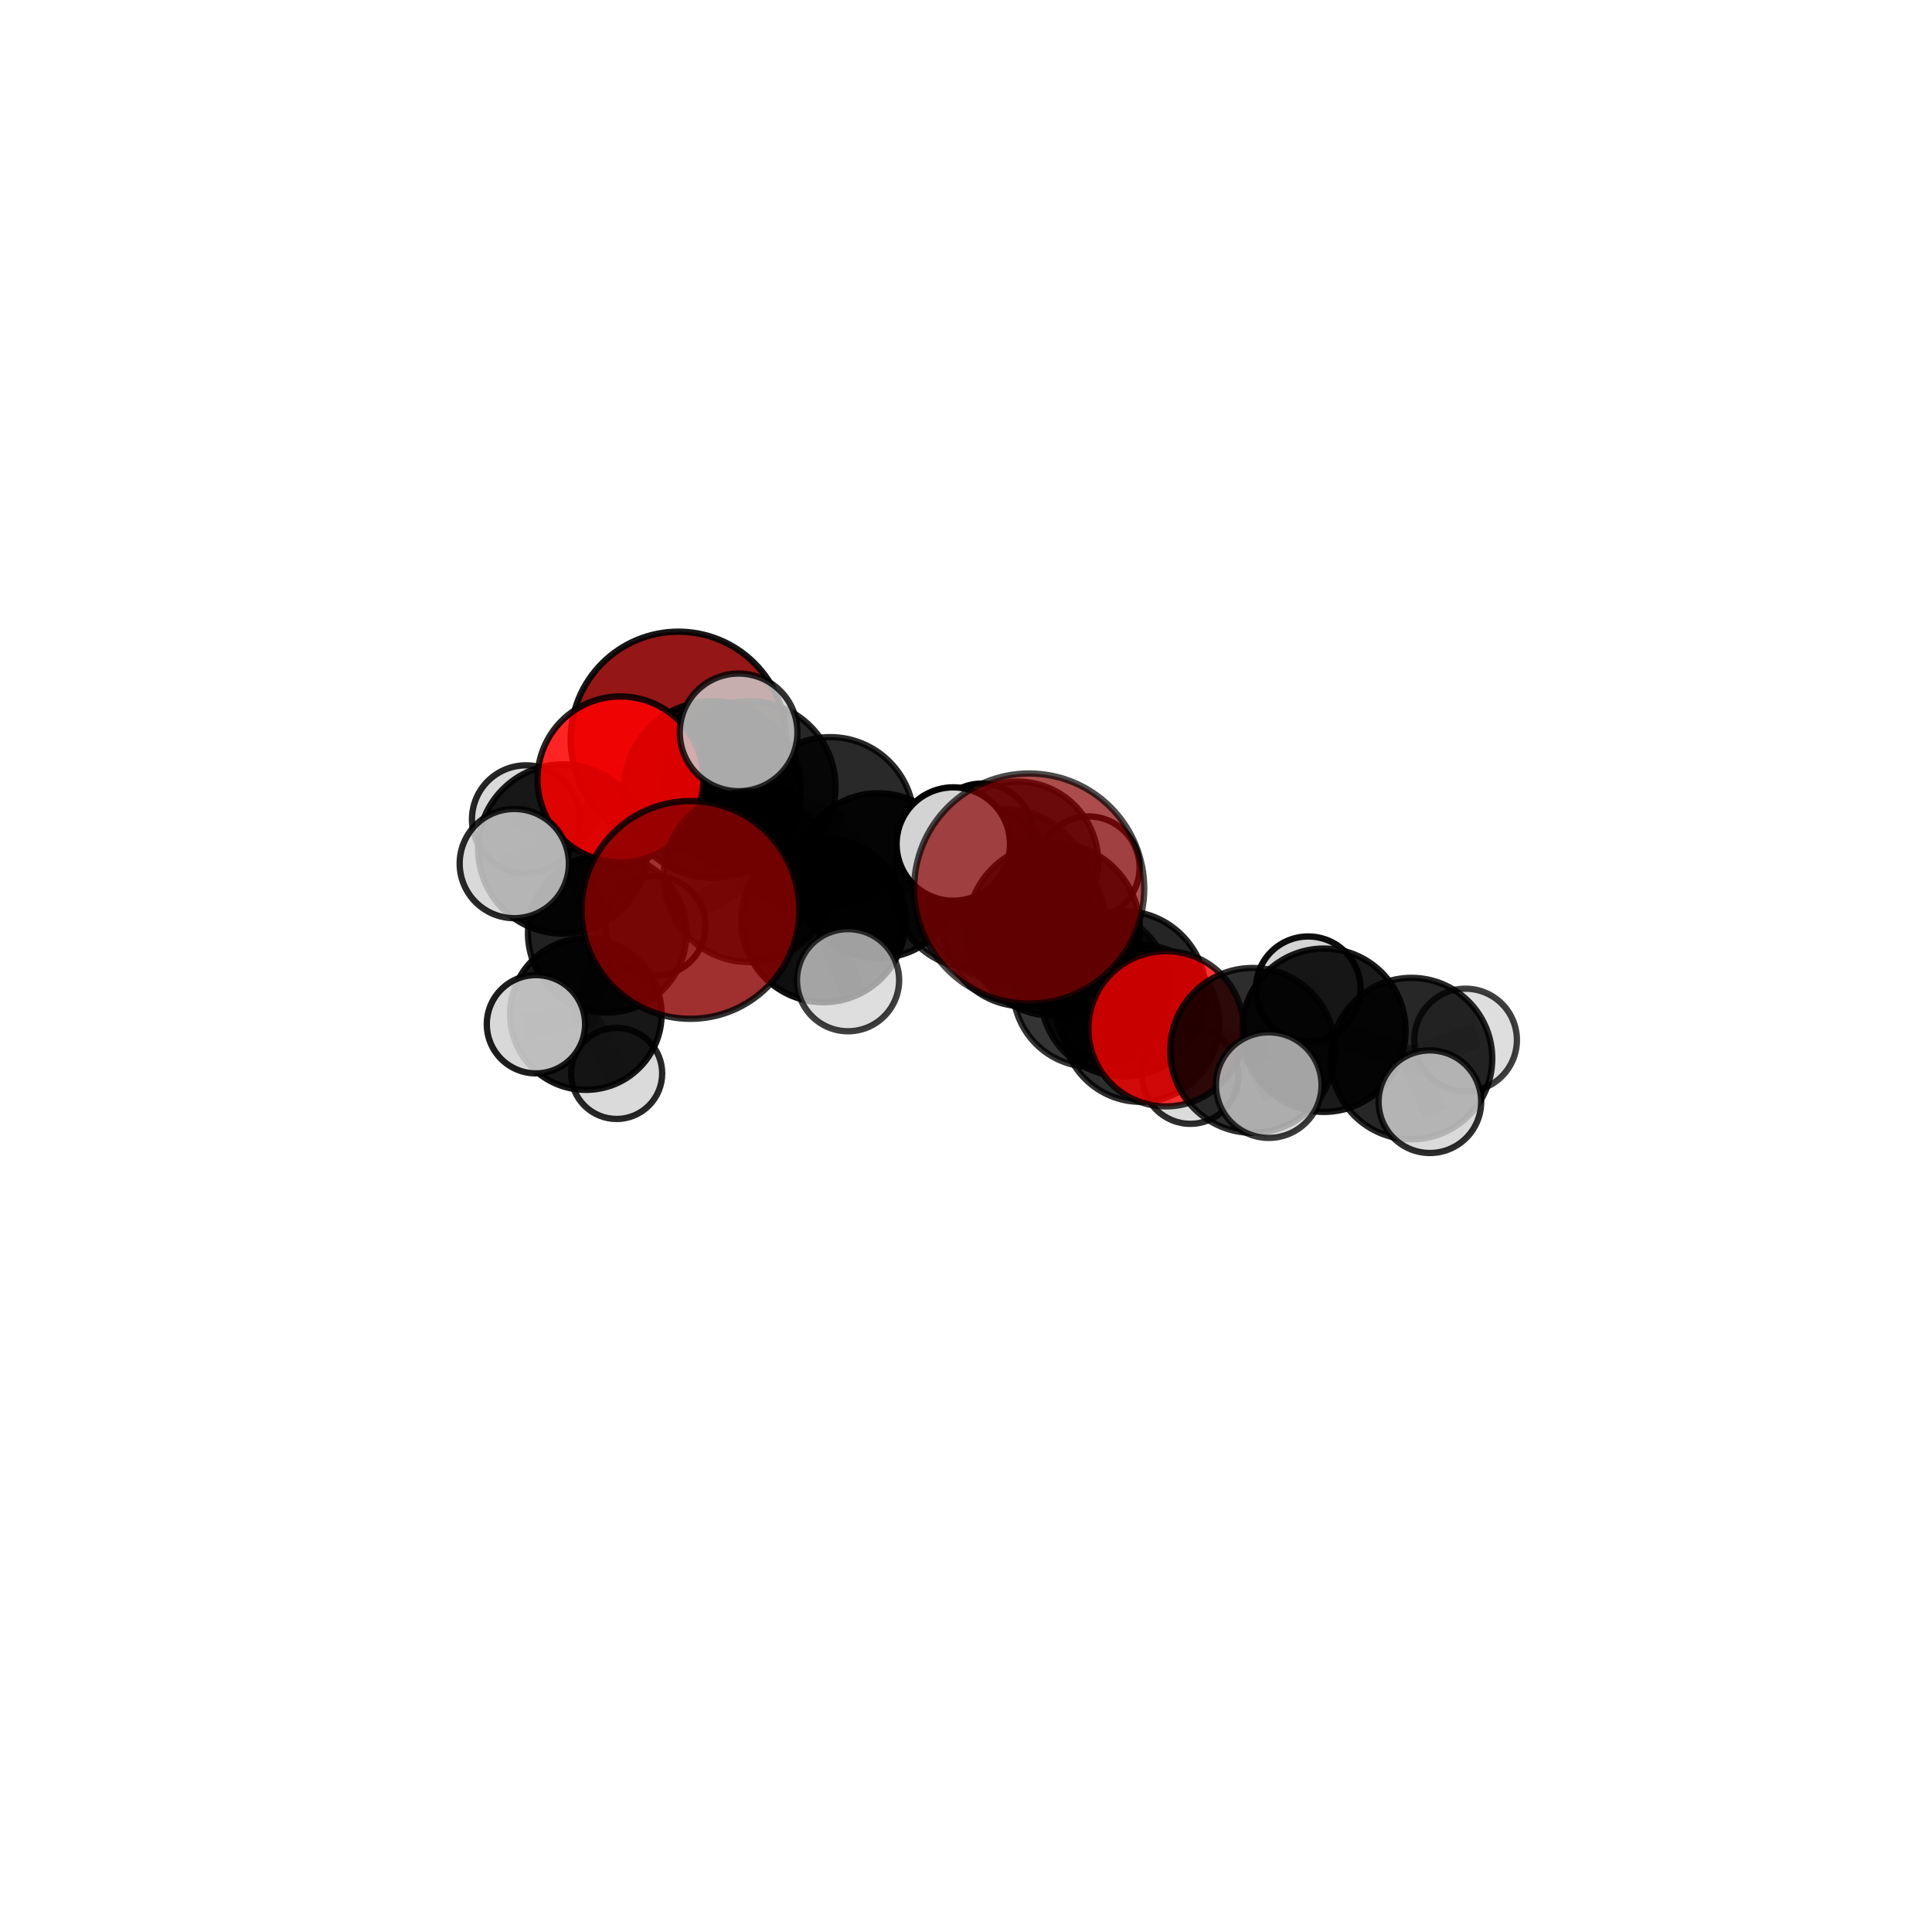 <?xml version="1.0" encoding="utf-8" standalone="no"?>
<!DOCTYPE svg PUBLIC "-//W3C//DTD SVG 1.1//EN"
  "http://www.w3.org/Graphics/SVG/1.1/DTD/svg11.dtd">
<svg xmlns:xlink="http://www.w3.org/1999/xlink" width="153pt" height="153pt" viewBox="0 0 153 153" xmlns="http://www.w3.org/2000/svg" version="1.1">
 <defs>
  <style type="text/css">*{stroke-linejoin: round; stroke-linecap: butt}</style>
 </defs>
 <g id="figure_1">
  <g id="patch_1">
   <path d="M 0 153 
L 153 153 
L 153 0 
L 0 0 
L 0 153 
z
" style="fill: none"/>
  </g>
  <g id="patch_2">
   <path d="M 7.2 145.8 
L 145.8 145.8 
L 145.8 7.2 
L 7.2 7.2 
L 7.2 145.8 
z
" style="fill: none"/>
  </g>
  <g id="axes_1">
   <g id="line2d_1">
    <path d="M 81.504 70.364 
L 83.433 73.6 
" clip-path="url(#pccf2779379)" style="fill: none; stroke: #808080; stroke-opacity: 0.76; stroke-width: 2; stroke-linecap: square"/>
   </g>
   <g id="line2d_2">
    <path d="M 83.433 73.6 
L 88.963 78.698 
" clip-path="url(#pccf2779379)" style="fill: none; stroke: #808080; stroke-opacity: 0.706; stroke-width: 2; stroke-linecap: square"/>
   </g>
   <g id="line2d_3">
    <path d="M 54.676 72.058 
L 59.305 69.44 
" clip-path="url(#pccf2779379)" style="fill: none; stroke: #808080; stroke-opacity: 0.722; stroke-width: 2; stroke-linecap: square"/>
   </g>
   <g id="line2d_4">
    <path d="M 59.305 69.44 
L 56.415 62.526 
" clip-path="url(#pccf2779379)" style="fill: none; stroke: #808080; stroke-opacity: 0.733; stroke-width: 2; stroke-linecap: square"/>
   </g>
   <g id="line2d_5">
    <path d="M 53.722 58.553 
L 59.373 62.32 
" clip-path="url(#pccf2779379)" style="fill: none; stroke: #808080; stroke-opacity: 0.72; stroke-width: 2; stroke-linecap: square"/>
   </g>
   <g id="line2d_6">
    <path d="M 59.373 62.32 
L 56.415 62.526 
" clip-path="url(#pccf2779379)" style="fill: none; stroke: #808080; stroke-opacity: 0.736; stroke-width: 2; stroke-linecap: square"/>
   </g>
   <g id="line2d_7">
    <path d="M 92.338 81.471 
L 88.963 78.698 
" clip-path="url(#pccf2779379)" style="fill: none; stroke: #808080; stroke-opacity: 0.687; stroke-width: 2; stroke-linecap: square"/>
   </g>
   <g id="line2d_8">
    <path d="M 92.338 81.471 
L 99.201 83.185 
" clip-path="url(#pccf2779379)" style="fill: none; stroke: #808080; stroke-opacity: 0.686; stroke-width: 2; stroke-linecap: square"/>
   </g>
   <g id="line2d_9">
    <path d="M 99.201 83.185 
L 104.846 81.587 
" clip-path="url(#pccf2779379)" style="fill: none; stroke: #808080; stroke-opacity: 0.676; stroke-width: 2; stroke-linecap: square"/>
   </g>
   <g id="line2d_10">
    <path d="M 99.201 83.185 
L 100.474 85.933 
" clip-path="url(#pccf2779379)" style="fill: none; stroke: #808080; stroke-opacity: 0.682; stroke-width: 2; stroke-linecap: square"/>
   </g>
   <g id="line2d_11">
    <path d="M 49.133 61.721 
L 56.415 62.526 
" clip-path="url(#pccf2779379)" style="fill: none; stroke: #808080; stroke-opacity: 0.756; stroke-width: 2; stroke-linecap: square"/>
   </g>
   <g id="line2d_12">
    <path d="M 49.133 61.721 
L 44.569 67.233 
" clip-path="url(#pccf2779379)" style="fill: none; stroke: #808080; stroke-opacity: 0.733; stroke-width: 2; stroke-linecap: square"/>
   </g>
   <g id="line2d_13">
    <path d="M 56.415 62.526 
L 58.492 57.999 
" clip-path="url(#pccf2779379)" style="fill: none; stroke: #808080; stroke-opacity: 0.776; stroke-width: 2; stroke-linecap: square"/>
   </g>
   <g id="line2d_14">
    <path d="M 44.569 67.233 
L 48.087 73.911 
" clip-path="url(#pccf2779379)" style="fill: none; stroke: #808080; stroke-opacity: 0.675; stroke-width: 2; stroke-linecap: square"/>
   </g>
   <g id="line2d_15">
    <path d="M 44.569 67.233 
L 41.654 64.888 
" clip-path="url(#pccf2779379)" style="fill: none; stroke: #808080; stroke-opacity: 0.706; stroke-width: 2; stroke-linecap: square"/>
   </g>
   <g id="line2d_16">
    <path d="M 44.569 67.233 
L 40.728 68.389 
" clip-path="url(#pccf2779379)" style="fill: none; stroke: #808080; stroke-opacity: 0.712; stroke-width: 2; stroke-linecap: square"/>
   </g>
   <g id="line2d_17">
    <path d="M 77.173 70.224 
L 81.087 73.205 
" clip-path="url(#pccf2779379)" style="fill: none; stroke: #808080; stroke-opacity: 0.673; stroke-width: 2; stroke-linecap: square"/>
   </g>
   <g id="line2d_18">
    <path d="M 77.173 70.224 
L 69.555 69.344 
" clip-path="url(#pccf2779379)" style="fill: none; stroke: #808080; stroke-opacity: 0.676; stroke-width: 2; stroke-linecap: square"/>
   </g>
   <g id="line2d_19">
    <path d="M 77.173 70.224 
L 80.578 68.283 
" clip-path="url(#pccf2779379)" style="fill: none; stroke: #808080; stroke-opacity: 0.666; stroke-width: 2; stroke-linecap: square"/>
   </g>
   <g id="line2d_20">
    <path d="M 81.087 73.205 
L 86.421 78.301 
" clip-path="url(#pccf2779379)" style="fill: none; stroke: #808080; stroke-opacity: 0.653; stroke-width: 2; stroke-linecap: square"/>
   </g>
   <g id="line2d_21">
    <path d="M 81.087 73.205 
L 79.592 70.875 
" clip-path="url(#pccf2779379)" style="fill: none; stroke: #808080; stroke-opacity: 0.699; stroke-width: 2; stroke-linecap: square"/>
   </g>
   <g id="line2d_22">
    <path d="M 69.555 69.344 
L 65.748 65.003 
" clip-path="url(#pccf2779379)" style="fill: none; stroke: #808080; stroke-opacity: 0.688; stroke-width: 2; stroke-linecap: square"/>
   </g>
   <g id="line2d_23">
    <path d="M 69.555 69.344 
L 65.213 72.867 
" clip-path="url(#pccf2779379)" style="fill: none; stroke: #808080; stroke-opacity: 0.678; stroke-width: 2; stroke-linecap: square"/>
   </g>
   <g id="line2d_24">
    <path d="M 80.578 68.283 
L 77.751 66.123 
" clip-path="url(#pccf2779379)" style="fill: none; stroke: #808080; stroke-opacity: 0.659; stroke-width: 2; stroke-linecap: square"/>
   </g>
   <g id="line2d_25">
    <path d="M 80.578 68.283 
L 86.191 68.708 
" clip-path="url(#pccf2779379)" style="fill: none; stroke: #808080; stroke-opacity: 0.657; stroke-width: 2; stroke-linecap: square"/>
   </g>
   <g id="line2d_26">
    <path d="M 86.421 78.301 
L 90.333 81.038 
" clip-path="url(#pccf2779379)" style="fill: none; stroke: #808080; stroke-opacity: 0.634; stroke-width: 2; stroke-linecap: square"/>
   </g>
   <g id="line2d_27">
    <path d="M 86.421 78.301 
L 87.43 80.224 
" clip-path="url(#pccf2779379)" style="fill: none; stroke: #808080; stroke-opacity: 0.612; stroke-width: 2; stroke-linecap: square"/>
   </g>
   <g id="line2d_28">
    <path d="M 79.592 70.875 
L 83.433 73.6 
" clip-path="url(#pccf2779379)" style="fill: none; stroke: #808080; stroke-opacity: 0.725; stroke-width: 2; stroke-linecap: square"/>
   </g>
   <g id="line2d_29">
    <path d="M 79.592 70.875 
L 75.493 66.842 
" clip-path="url(#pccf2779379)" style="fill: none; stroke: #808080; stroke-opacity: 0.74; stroke-width: 2; stroke-linecap: square"/>
   </g>
   <g id="line2d_30">
    <path d="M 65.748 65.003 
L 59.373 62.32 
" clip-path="url(#pccf2779379)" style="fill: none; stroke: #808080; stroke-opacity: 0.708; stroke-width: 2; stroke-linecap: square"/>
   </g>
   <g id="line2d_31">
    <path d="M 65.213 72.867 
L 59.305 69.44 
" clip-path="url(#pccf2779379)" style="fill: none; stroke: #808080; stroke-opacity: 0.695; stroke-width: 2; stroke-linecap: square"/>
   </g>
   <g id="line2d_32">
    <path d="M 65.213 72.867 
L 67.16 77.625 
" clip-path="url(#pccf2779379)" style="fill: none; stroke: #808080; stroke-opacity: 0.664; stroke-width: 2; stroke-linecap: square"/>
   </g>
   <g id="line2d_33">
    <path d="M 90.333 81.038 
L 88.963 78.698 
" clip-path="url(#pccf2779379)" style="fill: none; stroke: #808080; stroke-opacity: 0.66; stroke-width: 2; stroke-linecap: square"/>
   </g>
   <g id="line2d_34">
    <path d="M 90.333 81.038 
L 94.264 85.191 
" clip-path="url(#pccf2779379)" style="fill: none; stroke: #808080; stroke-opacity: 0.618; stroke-width: 2; stroke-linecap: square"/>
   </g>
   <g id="line2d_35">
    <path d="M 104.846 81.587 
L 111.78 83.833 
" clip-path="url(#pccf2779379)" style="fill: none; stroke: #808080; stroke-opacity: 0.666; stroke-width: 2; stroke-linecap: square"/>
   </g>
   <g id="line2d_36">
    <path d="M 104.846 81.587 
L 103.6 78.307 
" clip-path="url(#pccf2779379)" style="fill: none; stroke: #808080; stroke-opacity: 0.674; stroke-width: 2; stroke-linecap: square"/>
   </g>
   <g id="line2d_37">
    <path d="M 48.087 73.911 
L 46.395 80.31 
" clip-path="url(#pccf2779379)" style="fill: none; stroke: #808080; stroke-opacity: 0.625; stroke-width: 2; stroke-linecap: square"/>
   </g>
   <g id="line2d_38">
    <path d="M 48.087 73.911 
L 51.92 73.329 
" clip-path="url(#pccf2779379)" style="fill: none; stroke: #808080; stroke-opacity: 0.637; stroke-width: 2; stroke-linecap: square"/>
   </g>
   <g id="line2d_39">
    <path d="M 111.78 83.833 
L 116.064 82.362 
" clip-path="url(#pccf2779379)" style="fill: none; stroke: #808080; stroke-opacity: 0.659; stroke-width: 2; stroke-linecap: square"/>
   </g>
   <g id="line2d_40">
    <path d="M 111.78 83.833 
L 113.237 87.246 
" clip-path="url(#pccf2779379)" style="fill: none; stroke: #808080; stroke-opacity: 0.659; stroke-width: 2; stroke-linecap: square"/>
   </g>
   <g id="line2d_41">
    <path d="M 46.395 80.31 
L 48.832 85.006 
" clip-path="url(#pccf2779379)" style="fill: none; stroke: #808080; stroke-opacity: 0.583; stroke-width: 2; stroke-linecap: square"/>
   </g>
   <g id="line2d_42">
    <path d="M 46.395 80.31 
L 42.443 81.112 
" clip-path="url(#pccf2779379)" style="fill: none; stroke: #808080; stroke-opacity: 0.612; stroke-width: 2; stroke-linecap: square"/>
   </g>
   <g id="Path3DCollection_1">
    <path d="M 77.751 70.191 
C 78.83 70.191 79.865 69.762 80.628 69 
C 81.391 68.237 81.82 67.202 81.82 66.123 
C 81.82 65.044 81.391 64.009 80.628 63.246 
C 79.865 62.483 78.83 62.055 77.751 62.055 
C 76.672 62.055 75.637 62.483 74.875 63.246 
C 74.112 64.009 73.683 65.044 73.683 66.123 
C 73.683 67.202 74.112 68.237 74.875 69 
C 75.637 69.762 76.672 70.191 77.751 70.191 
z
" clip-path="url(#pccf2779379)" style="fill: #d3d3d3; fill-opacity: 0.991; stroke: #000000; stroke-opacity: 0.991; stroke-width: 0.5"/>
    <path d="M 53.722 67.082 
C 55.984 67.082 58.154 66.184 59.753 64.584 
C 61.353 62.985 62.251 60.815 62.251 58.553 
C 62.251 56.291 61.353 54.121 59.753 52.522 
C 58.154 50.922 55.984 50.023 53.722 50.023 
C 51.46 50.023 49.29 50.922 47.69 52.522 
C 46.091 54.121 45.192 56.291 45.192 58.553 
C 45.192 60.815 46.091 62.985 47.69 64.584 
C 49.29 66.184 51.46 67.082 53.722 67.082 
z
" clip-path="url(#pccf2779379)" style="fill: #8b0000; fill-opacity: 0.914; stroke: #000000; stroke-opacity: 0.914; stroke-width: 0.5"/>
    <path d="M 86.191 72.763 
C 87.266 72.763 88.297 72.336 89.058 71.575 
C 89.818 70.815 90.245 69.783 90.245 68.708 
C 90.245 67.633 89.818 66.601 89.058 65.841 
C 88.297 65.08 87.266 64.653 86.191 64.653 
C 85.115 64.653 84.084 65.08 83.323 65.841 
C 82.563 66.601 82.136 67.633 82.136 68.708 
C 82.136 69.783 82.563 70.815 83.323 71.575 
C 84.084 72.336 85.115 72.763 86.191 72.763 
z
" clip-path="url(#pccf2779379)" style="fill: #d3d3d3; fill-opacity: 0.9; stroke: #000000; stroke-opacity: 0.9; stroke-width: 0.5"/>
    <path d="M 80.578 74.67 
C 82.272 74.67 83.896 73.997 85.094 72.799 
C 86.292 71.601 86.965 69.977 86.965 68.283 
C 86.965 66.589 86.292 64.964 85.094 63.767 
C 83.896 62.569 82.272 61.896 80.578 61.896 
C 78.884 61.896 77.259 62.569 76.062 63.767 
C 74.864 64.964 74.191 66.589 74.191 68.283 
C 74.191 69.977 74.864 71.601 76.062 72.799 
C 77.259 73.997 78.884 74.67 80.578 74.67 
z
" clip-path="url(#pccf2779379)" style="fill-opacity: 0.863; stroke: #000000; stroke-opacity: 0.863; stroke-width: 0.5"/>
    <path d="M 51.92 77.27 
C 52.965 77.27 53.968 76.854 54.706 76.116 
C 55.445 75.377 55.86 74.374 55.86 73.329 
C 55.86 72.285 55.445 71.282 54.706 70.543 
C 53.968 69.804 52.965 69.389 51.92 69.389 
C 50.875 69.389 49.873 69.804 49.134 70.543 
C 48.395 71.282 47.98 72.285 47.98 73.329 
C 47.98 74.374 48.395 75.377 49.134 76.116 
C 49.873 76.854 50.875 77.27 51.92 77.27 
z
" clip-path="url(#pccf2779379)" style="fill: #d3d3d3; fill-opacity: 0.95; stroke: #000000; stroke-opacity: 0.95; stroke-width: 0.5"/>
    <path d="M 65.748 71.632 
C 67.506 71.632 69.192 70.933 70.435 69.69 
C 71.678 68.447 72.376 66.761 72.376 65.003 
C 72.376 63.246 71.678 61.56 70.435 60.317 
C 69.192 59.074 67.506 58.375 65.748 58.375 
C 63.99 58.375 62.304 59.074 61.061 60.317 
C 59.818 61.56 59.12 63.246 59.12 65.003 
C 59.12 66.761 59.818 68.447 61.061 69.69 
C 62.304 70.933 63.99 71.632 65.748 71.632 
z
" clip-path="url(#pccf2779379)" style="fill-opacity: 0.839; stroke: #000000; stroke-opacity: 0.839; stroke-width: 0.5"/>
    <path d="M 59.373 69.113 
C 61.175 69.113 62.902 68.397 64.176 67.123 
C 65.45 65.849 66.166 64.121 66.166 62.32 
C 66.166 60.518 65.45 58.791 64.176 57.517 
C 62.902 56.243 61.175 55.527 59.373 55.527 
C 57.572 55.527 55.844 56.243 54.57 57.517 
C 53.296 58.791 52.58 60.518 52.58 62.32 
C 52.58 64.121 53.296 65.849 54.57 67.123 
C 55.844 68.397 57.572 69.113 59.373 69.113 
z
" clip-path="url(#pccf2779379)" style="fill-opacity: 0.844; stroke: #000000; stroke-opacity: 0.844; stroke-width: 0.5"/>
    <path d="M 41.654 69.166 
C 42.789 69.166 43.877 68.715 44.68 67.913 
C 45.482 67.111 45.933 66.022 45.933 64.888 
C 45.933 63.753 45.482 62.665 44.68 61.862 
C 43.877 61.06 42.789 60.609 41.654 60.609 
C 40.52 60.609 39.431 61.06 38.629 61.862 
C 37.827 62.665 37.376 63.753 37.376 64.888 
C 37.376 66.022 37.827 67.111 38.629 67.913 
C 39.431 68.715 40.52 69.166 41.654 69.166 
z
" clip-path="url(#pccf2779379)" style="fill: #d3d3d3; fill-opacity: 0.85; stroke: #000000; stroke-opacity: 0.85; stroke-width: 0.5"/>
    <path d="M 87.43 83.996 
C 88.43 83.996 89.39 83.598 90.097 82.891 
C 90.804 82.184 91.201 81.224 91.201 80.224 
C 91.201 79.224 90.804 78.265 90.097 77.557 
C 89.39 76.85 88.43 76.453 87.43 76.453 
C 86.43 76.453 85.471 76.85 84.763 77.557 
C 84.056 78.265 83.659 79.224 83.659 80.224 
C 83.659 81.224 84.056 82.184 84.763 82.891 
C 85.471 83.598 86.43 83.996 87.43 83.996 
z
" clip-path="url(#pccf2779379)" style="fill: #d3d3d3; fill-opacity: 0.825; stroke: #000000; stroke-opacity: 0.825; stroke-width: 0.5"/>
    <path d="M 77.173 76.686 
C 78.887 76.686 80.531 76.005 81.743 74.793 
C 82.955 73.581 83.636 71.937 83.636 70.224 
C 83.636 68.51 82.955 66.866 81.743 65.654 
C 80.531 64.442 78.887 63.761 77.173 63.761 
C 75.46 63.761 73.816 64.442 72.604 65.654 
C 71.392 66.866 70.711 68.51 70.711 70.224 
C 70.711 71.937 71.392 73.581 72.604 74.793 
C 73.816 76.005 75.46 76.686 77.173 76.686 
z
" clip-path="url(#pccf2779379)" style="fill-opacity: 0.789; stroke: #000000; stroke-opacity: 0.789; stroke-width: 0.5"/>
    <path d="M 48.087 80.186 
C 49.751 80.186 51.347 79.525 52.524 78.349 
C 53.7 77.172 54.362 75.576 54.362 73.911 
C 54.362 72.247 53.7 70.651 52.524 69.474 
C 51.347 68.298 49.751 67.637 48.087 67.637 
C 46.423 67.637 44.826 68.298 43.65 69.474 
C 42.473 70.651 41.812 72.247 41.812 73.911 
C 41.812 75.576 42.473 77.172 43.65 78.349 
C 44.826 79.525 46.423 80.186 48.087 80.186 
z
" clip-path="url(#pccf2779379)" style="fill-opacity: 0.869; stroke: #000000; stroke-opacity: 0.869; stroke-width: 0.5"/>
    <path d="M 69.555 75.868 
C 71.285 75.868 72.945 75.181 74.168 73.957 
C 75.392 72.734 76.079 71.074 76.079 69.344 
C 76.079 67.614 75.392 65.955 74.168 64.731 
C 72.945 63.508 71.285 62.82 69.555 62.82 
C 67.825 62.82 66.166 63.508 64.942 64.731 
C 63.719 65.955 63.031 67.614 63.031 69.344 
C 63.031 71.074 63.719 72.734 64.942 73.957 
C 66.166 75.181 67.825 75.868 69.555 75.868 
z
" clip-path="url(#pccf2779379)" style="fill-opacity: 0.903; stroke: #000000; stroke-opacity: 0.903; stroke-width: 0.5"/>
    <path d="M 48.832 88.615 
C 49.789 88.615 50.707 88.234 51.383 87.558 
C 52.06 86.881 52.44 85.963 52.44 85.006 
C 52.44 84.049 52.06 83.131 51.383 82.455 
C 50.707 81.778 49.789 81.398 48.832 81.398 
C 47.875 81.398 46.957 81.778 46.28 82.455 
C 45.604 83.131 45.224 84.049 45.224 85.006 
C 45.224 85.963 45.604 86.881 46.28 87.558 
C 46.957 88.234 47.875 88.615 48.832 88.615 
z
" clip-path="url(#pccf2779379)" style="fill: #d3d3d3; fill-opacity: 0.846; stroke: #000000; stroke-opacity: 0.846; stroke-width: 0.5"/>
    <path d="M 46.395 86.309 
C 47.986 86.309 49.512 85.677 50.637 84.552 
C 51.762 83.427 52.394 81.901 52.394 80.31 
C 52.394 78.719 51.762 77.193 50.637 76.068 
C 49.512 74.943 47.986 74.311 46.395 74.311 
C 44.804 74.311 43.278 74.943 42.153 76.068 
C 41.028 77.193 40.396 78.719 40.396 80.31 
C 40.396 81.901 41.028 83.427 42.153 84.552 
C 43.278 85.677 44.804 86.309 46.395 86.309 
z
" clip-path="url(#pccf2779379)" style="fill-opacity: 0.909; stroke: #000000; stroke-opacity: 0.909; stroke-width: 0.5"/>
    <path d="M 44.569 73.937 
C 46.347 73.937 48.052 73.23 49.309 71.973 
C 50.566 70.716 51.272 69.011 51.272 67.233 
C 51.272 65.455 50.566 63.75 49.309 62.493 
C 48.052 61.236 46.347 60.53 44.569 60.53 
C 42.791 60.53 41.086 61.236 39.829 62.493 
C 38.572 63.75 37.865 65.455 37.865 67.233 
C 37.865 69.011 38.572 70.716 39.829 71.973 
C 41.086 73.23 42.791 73.937 44.569 73.937 
z
" clip-path="url(#pccf2779379)" style="fill-opacity: 0.892; stroke: #000000; stroke-opacity: 0.892; stroke-width: 0.5"/>
    <path d="M 86.421 84.487 
C 88.062 84.487 89.635 83.835 90.795 82.675 
C 91.955 81.515 92.607 79.941 92.607 78.301 
C 92.607 76.66 91.955 75.087 90.795 73.927 
C 89.635 72.767 88.062 72.115 86.421 72.115 
C 84.781 72.115 83.207 72.767 82.047 73.927 
C 80.887 75.087 80.235 76.66 80.235 78.301 
C 80.235 79.941 80.887 81.515 82.047 82.675 
C 83.207 83.835 84.781 84.487 86.421 84.487 
z
" clip-path="url(#pccf2779379)" style="fill-opacity: 0.795; stroke: #000000; stroke-opacity: 0.795; stroke-width: 0.5"/>
    <path d="M 56.415 69.522 
C 58.27 69.522 60.05 68.785 61.362 67.473 
C 62.674 66.161 63.411 64.381 63.411 62.526 
C 63.411 60.671 62.674 58.891 61.362 57.579 
C 60.05 56.267 58.27 55.53 56.415 55.53 
C 54.56 55.53 52.78 56.267 51.468 57.579 
C 50.156 58.891 49.419 60.671 49.419 62.526 
C 49.419 64.381 50.156 66.161 51.468 67.473 
C 52.78 68.785 54.56 69.522 56.415 69.522 
z
" clip-path="url(#pccf2779379)" style="fill-opacity: 0.901; stroke: #000000; stroke-opacity: 0.901; stroke-width: 0.5"/>
    <path d="M 49.133 68.289 
C 50.875 68.289 52.545 67.597 53.777 66.365 
C 55.009 65.133 55.701 63.463 55.701 61.721 
C 55.701 59.979 55.009 58.308 53.777 57.077 
C 52.545 55.845 50.875 55.153 49.133 55.153 
C 47.391 55.153 45.721 55.845 44.489 57.077 
C 43.257 58.308 42.565 59.979 42.565 61.721 
C 42.565 63.463 43.257 65.133 44.489 66.365 
C 45.721 67.597 47.391 68.289 49.133 68.289 
z
" clip-path="url(#pccf2779379)" style="fill: #ff0000; fill-opacity: 0.856; stroke: #000000; stroke-opacity: 0.856; stroke-width: 0.5"/>
    <path d="M 65.213 79.369 
C 66.937 79.369 68.591 78.684 69.811 77.465 
C 71.03 76.245 71.715 74.591 71.715 72.867 
C 71.715 71.142 71.03 69.488 69.811 68.269 
C 68.591 67.05 66.937 66.364 65.213 66.364 
C 63.488 66.364 61.834 67.05 60.615 68.269 
C 59.396 69.488 58.71 71.142 58.71 72.867 
C 58.71 74.591 59.396 76.245 60.615 77.465 
C 61.834 78.684 63.488 79.369 65.213 79.369 
z
" clip-path="url(#pccf2779379)" style="fill-opacity: 0.94; stroke: #000000; stroke-opacity: 0.94; stroke-width: 0.5"/>
    <path d="M 81.087 79.694 
C 82.808 79.694 84.458 79.01 85.675 77.793 
C 86.892 76.576 87.576 74.926 87.576 73.205 
C 87.576 71.484 86.892 69.833 85.675 68.616 
C 84.458 67.4 82.808 66.716 81.087 66.716 
C 79.366 66.716 77.715 67.4 76.498 68.616 
C 75.282 69.833 74.598 71.484 74.598 73.205 
C 74.598 74.926 75.282 76.576 76.498 77.793 
C 77.715 79.01 79.366 79.694 81.087 79.694 
z
" clip-path="url(#pccf2779379)" style="fill-opacity: 0.851; stroke: #000000; stroke-opacity: 0.851; stroke-width: 0.5"/>
    <path d="M 42.443 85.005 
C 43.475 85.005 44.465 84.595 45.195 83.865 
C 45.925 83.135 46.335 82.145 46.335 81.112 
C 46.335 80.08 45.925 79.09 45.195 78.36 
C 44.465 77.63 43.475 77.22 42.443 77.22 
C 41.411 77.22 40.42 77.63 39.691 78.36 
C 38.961 79.09 38.551 80.08 38.551 81.112 
C 38.551 82.145 38.961 83.135 39.691 83.865 
C 40.42 84.595 41.411 85.005 42.443 85.005 
z
" clip-path="url(#pccf2779379)" style="fill: #d3d3d3; fill-opacity: 0.884; stroke: #000000; stroke-opacity: 0.884; stroke-width: 0.5"/>
    <path d="M 40.728 72.714 
C 41.875 72.714 42.975 72.258 43.786 71.447 
C 44.597 70.636 45.052 69.536 45.052 68.389 
C 45.052 67.242 44.597 66.142 43.786 65.331 
C 42.975 64.52 41.875 64.064 40.728 64.064 
C 39.581 64.064 38.481 64.52 37.67 65.331 
C 36.859 66.142 36.403 67.242 36.403 68.389 
C 36.403 69.536 36.859 70.636 37.67 71.447 
C 38.481 72.258 39.581 72.714 40.728 72.714 
z
" clip-path="url(#pccf2779379)" style="fill: #d3d3d3; fill-opacity: 0.84; stroke: #000000; stroke-opacity: 0.84; stroke-width: 0.5"/>
    <path d="M 58.492 62.657 
C 59.728 62.657 60.913 62.166 61.786 61.293 
C 62.66 60.419 63.151 59.234 63.151 57.999 
C 63.151 56.763 62.66 55.578 61.786 54.705 
C 60.913 53.831 59.728 53.34 58.492 53.34 
C 57.257 53.34 56.072 53.831 55.198 54.705 
C 54.325 55.578 53.834 56.763 53.834 57.999 
C 53.834 59.234 54.325 60.419 55.198 61.293 
C 56.072 62.166 57.257 62.657 58.492 62.657 
z
" clip-path="url(#pccf2779379)" style="fill: #d3d3d3; fill-opacity: 0.805; stroke: #000000; stroke-opacity: 0.805; stroke-width: 0.5"/>
    <path d="M 59.305 76.187 
C 61.094 76.187 62.81 75.476 64.075 74.211 
C 65.34 72.946 66.051 71.229 66.051 69.44 
C 66.051 67.651 65.34 65.935 64.075 64.67 
C 62.81 63.405 61.094 62.694 59.305 62.694 
C 57.516 62.694 55.8 63.405 54.534 64.67 
C 53.269 65.935 52.558 67.651 52.558 69.44 
C 52.558 71.229 53.269 72.946 54.534 74.211 
C 55.8 75.476 57.516 76.187 59.305 76.187 
z
" clip-path="url(#pccf2779379)" style="fill-opacity: 0.827; stroke: #000000; stroke-opacity: 0.827; stroke-width: 0.5"/>
    <path d="M 67.16 81.669 
C 68.233 81.669 69.261 81.243 70.02 80.484 
C 70.778 79.726 71.204 78.697 71.204 77.625 
C 71.204 76.553 70.778 75.524 70.02 74.766 
C 69.261 74.008 68.233 73.582 67.16 73.582 
C 66.088 73.582 65.059 74.008 64.301 74.766 
C 63.543 75.524 63.117 76.553 63.117 77.625 
C 63.117 78.697 63.543 79.726 64.301 80.484 
C 65.059 81.243 66.088 81.669 67.16 81.669 
z
" clip-path="url(#pccf2779379)" style="fill: #d3d3d3; fill-opacity: 0.757; stroke: #000000; stroke-opacity: 0.757; stroke-width: 0.5"/>
    <path d="M 94.264 88.999 
C 95.274 88.999 96.243 88.597 96.957 87.883 
C 97.671 87.169 98.072 86.201 98.072 85.191 
C 98.072 84.181 97.671 83.213 96.957 82.498 
C 96.243 81.784 95.274 81.383 94.264 81.383 
C 93.255 81.383 92.286 81.784 91.572 82.498 
C 90.858 83.213 90.457 84.181 90.457 85.191 
C 90.457 86.201 90.858 87.169 91.572 87.883 
C 92.286 88.597 93.255 88.999 94.264 88.999 
z
" clip-path="url(#pccf2779379)" style="fill: #d3d3d3; fill-opacity: 0.822; stroke: #000000; stroke-opacity: 0.822; stroke-width: 0.5"/>
    <path d="M 90.333 87.257 
C 91.982 87.257 93.564 86.601 94.73 85.435 
C 95.896 84.269 96.551 82.687 96.551 81.038 
C 96.551 79.389 95.896 77.807 94.73 76.641 
C 93.564 75.475 91.982 74.82 90.333 74.82 
C 88.683 74.82 87.102 75.475 85.936 76.641 
C 84.769 77.807 84.114 79.389 84.114 81.038 
C 84.114 82.687 84.769 84.269 85.936 85.435 
C 87.102 86.601 88.683 87.257 90.333 87.257 
z
" clip-path="url(#pccf2779379)" style="fill-opacity: 0.818; stroke: #000000; stroke-opacity: 0.818; stroke-width: 0.5"/>
    <path d="M 79.592 77.683 
C 81.397 77.683 83.129 76.966 84.406 75.689 
C 85.683 74.412 86.4 72.68 86.4 70.875 
C 86.4 69.069 85.683 67.337 84.406 66.06 
C 83.129 64.784 81.397 64.066 79.592 64.066 
C 77.786 64.066 76.054 64.784 74.777 66.06 
C 73.5 67.337 72.783 69.069 72.783 70.875 
C 72.783 72.68 73.5 74.412 74.777 75.689 
C 76.054 76.966 77.786 77.683 79.592 77.683 
z
" clip-path="url(#pccf2779379)" style="fill-opacity: 0.742; stroke: #000000; stroke-opacity: 0.742; stroke-width: 0.5"/>
    <path d="M 75.493 71.331 
C 76.684 71.331 77.826 70.858 78.668 70.016 
C 79.51 69.174 79.983 68.032 79.983 66.842 
C 79.983 65.651 79.51 64.509 78.668 63.667 
C 77.826 62.825 76.684 62.352 75.493 62.352 
C 74.303 62.352 73.161 62.825 72.319 63.667 
C 71.477 64.509 71.004 65.651 71.004 66.842 
C 71.004 68.032 71.477 69.174 72.319 70.016 
C 73.161 70.858 74.303 71.331 75.493 71.331 
z
" clip-path="url(#pccf2779379)" style="fill: #d3d3d3; stroke: #000000; stroke-width: 0.5"/>
    <path d="M 103.6 82.454 
C 104.7 82.454 105.754 82.017 106.532 81.239 
C 107.31 80.462 107.746 79.407 107.746 78.307 
C 107.746 77.207 107.31 76.153 106.532 75.375 
C 105.754 74.598 104.7 74.161 103.6 74.161 
C 102.5 74.161 101.446 74.598 100.668 75.375 
C 99.89 76.153 99.453 77.207 99.453 78.307 
C 99.453 79.407 99.89 80.462 100.668 81.239 
C 101.446 82.017 102.5 82.454 103.6 82.454 
z
" clip-path="url(#pccf2779379)" style="fill: #d3d3d3; fill-opacity: 0.947; stroke: #000000; stroke-opacity: 0.947; stroke-width: 0.5"/>
    <path d="M 54.676 80.682 
C 56.963 80.682 59.157 79.773 60.774 78.156 
C 62.392 76.539 63.3 74.345 63.3 72.058 
C 63.3 69.771 62.392 67.577 60.774 65.959 
C 59.157 64.342 56.963 63.433 54.676 63.433 
C 52.389 63.433 50.195 64.342 48.578 65.959 
C 46.96 67.577 46.052 69.771 46.052 72.058 
C 46.052 74.345 46.96 76.539 48.578 78.156 
C 50.195 79.773 52.389 80.682 54.676 80.682 
z
" clip-path="url(#pccf2779379)" style="fill: #8b0000; fill-opacity: 0.815; stroke: #000000; stroke-opacity: 0.815; stroke-width: 0.5"/>
    <path d="M 116.064 86.427 
C 117.142 86.427 118.176 85.998 118.938 85.236 
C 119.7 84.474 120.128 83.44 120.128 82.362 
C 120.128 81.284 119.7 80.251 118.938 79.488 
C 118.176 78.726 117.142 78.298 116.064 78.298 
C 114.986 78.298 113.952 78.726 113.19 79.488 
C 112.428 80.251 112 81.284 112 82.362 
C 112 83.44 112.428 84.474 113.19 85.236 
C 113.952 85.998 114.986 86.427 116.064 86.427 
z
" clip-path="url(#pccf2779379)" style="fill: #d3d3d3; fill-opacity: 0.751; stroke: #000000; stroke-opacity: 0.751; stroke-width: 0.5"/>
    <path d="M 88.963 85.252 
C 90.702 85.252 92.369 84.561 93.598 83.332 
C 94.827 82.103 95.517 80.436 95.517 78.698 
C 95.517 76.96 94.827 75.292 93.598 74.063 
C 92.369 72.834 90.702 72.144 88.963 72.144 
C 87.225 72.144 85.558 72.834 84.329 74.063 
C 83.1 75.292 82.41 76.96 82.41 78.698 
C 82.41 80.436 83.1 82.103 84.329 83.332 
C 85.558 84.561 87.225 85.252 88.963 85.252 
z
" clip-path="url(#pccf2779379)" style="fill-opacity: 0.854; stroke: #000000; stroke-opacity: 0.854; stroke-width: 0.5"/>
    <path d="M 83.433 80.439 
C 85.246 80.439 86.986 79.718 88.268 78.436 
C 89.551 77.153 90.271 75.414 90.271 73.6 
C 90.271 71.787 89.551 70.047 88.268 68.765 
C 86.986 67.483 85.246 66.762 83.433 66.762 
C 81.619 66.762 79.88 67.483 78.597 68.765 
C 77.315 70.047 76.595 71.787 76.595 73.6 
C 76.595 75.414 77.315 77.153 78.597 78.436 
C 79.88 79.718 81.619 80.439 83.433 80.439 
z
" clip-path="url(#pccf2779379)" style="fill-opacity: 0.883; stroke: #000000; stroke-opacity: 0.883; stroke-width: 0.5"/>
    <path d="M 104.846 88.054 
C 106.561 88.054 108.206 87.372 109.419 86.16 
C 110.632 84.947 111.313 83.302 111.313 81.587 
C 111.313 79.872 110.632 78.226 109.419 77.014 
C 108.206 75.801 106.561 75.119 104.846 75.119 
C 103.131 75.119 101.486 75.801 100.273 77.014 
C 99.06 78.226 98.379 79.872 98.379 81.587 
C 98.379 83.302 99.06 84.947 100.273 86.16 
C 101.486 87.372 103.131 88.054 104.846 88.054 
z
" clip-path="url(#pccf2779379)" style="fill-opacity: 0.896; stroke: #000000; stroke-opacity: 0.896; stroke-width: 0.5"/>
    <path d="M 111.78 90.227 
C 113.476 90.227 115.103 89.554 116.302 88.354 
C 117.501 87.155 118.175 85.529 118.175 83.833 
C 118.175 82.137 117.501 80.51 116.302 79.311 
C 115.103 78.112 113.476 77.438 111.78 77.438 
C 110.084 77.438 108.458 78.112 107.259 79.311 
C 106.059 80.51 105.386 82.137 105.386 83.833 
C 105.386 85.529 106.059 87.155 107.259 88.354 
C 108.458 89.554 110.084 90.227 111.78 90.227 
z
" clip-path="url(#pccf2779379)" style="fill-opacity: 0.844; stroke: #000000; stroke-opacity: 0.844; stroke-width: 0.5"/>
    <path d="M 92.338 87.617 
C 93.968 87.617 95.531 86.969 96.684 85.817 
C 97.836 84.664 98.484 83.101 98.484 81.471 
C 98.484 79.841 97.836 78.278 96.684 77.125 
C 95.531 75.973 93.968 75.325 92.338 75.325 
C 90.708 75.325 89.145 75.973 87.992 77.125 
C 86.84 78.278 86.192 79.841 86.192 81.471 
C 86.192 83.101 86.84 84.664 87.992 85.817 
C 89.145 86.969 90.708 87.617 92.338 87.617 
z
" clip-path="url(#pccf2779379)" style="fill: #ff0000; fill-opacity: 0.787; stroke: #000000; stroke-opacity: 0.787; stroke-width: 0.5"/>
    <path d="M 99.201 89.713 
C 100.932 89.713 102.593 89.025 103.817 87.801 
C 105.042 86.577 105.729 84.916 105.729 83.185 
C 105.729 81.454 105.042 79.793 103.817 78.569 
C 102.593 77.344 100.932 76.656 99.201 76.656 
C 97.47 76.656 95.809 77.344 94.585 78.569 
C 93.361 79.793 92.673 81.454 92.673 83.185 
C 92.673 84.916 93.361 86.577 94.585 87.801 
C 95.809 89.025 97.47 89.713 99.201 89.713 
z
" clip-path="url(#pccf2779379)" style="fill-opacity: 0.821; stroke: #000000; stroke-opacity: 0.821; stroke-width: 0.5"/>
    <path d="M 113.237 91.309 
C 114.315 91.309 115.348 90.881 116.11 90.119 
C 116.872 89.357 117.3 88.323 117.3 87.246 
C 117.3 86.168 116.872 85.135 116.11 84.373 
C 115.348 83.611 114.315 83.183 113.237 83.183 
C 112.16 83.183 111.126 83.611 110.364 84.373 
C 109.602 85.135 109.174 86.168 109.174 87.246 
C 109.174 88.323 109.602 89.357 110.364 90.119 
C 111.126 90.881 112.16 91.309 113.237 91.309 
z
" clip-path="url(#pccf2779379)" style="fill: #d3d3d3; fill-opacity: 0.821; stroke: #000000; stroke-opacity: 0.821; stroke-width: 0.5"/>
    <path d="M 81.504 79.473 
C 83.919 79.473 86.236 78.513 87.945 76.805 
C 89.653 75.097 90.613 72.779 90.613 70.364 
C 90.613 67.948 89.653 65.631 87.945 63.923 
C 86.236 62.214 83.919 61.255 81.504 61.255 
C 79.088 61.255 76.771 62.214 75.062 63.923 
C 73.354 65.631 72.394 67.948 72.394 70.364 
C 72.394 72.779 73.354 75.097 75.062 76.805 
C 76.771 78.513 79.088 79.473 81.504 79.473 
z
" clip-path="url(#pccf2779379)" style="fill: #8b0000; fill-opacity: 0.7; stroke: #000000; stroke-opacity: 0.7; stroke-width: 0.5"/>
    <path d="M 100.474 90.113 
C 101.583 90.113 102.646 89.673 103.43 88.889 
C 104.214 88.105 104.655 87.042 104.655 85.933 
C 104.655 84.824 104.214 83.761 103.43 82.977 
C 102.646 82.193 101.583 81.753 100.474 81.753 
C 99.366 81.753 98.303 82.193 97.519 82.977 
C 96.735 83.761 96.294 84.824 96.294 85.933 
C 96.294 87.042 96.735 88.105 97.519 88.889 
C 98.303 89.673 99.366 90.113 100.474 90.113 
z
" clip-path="url(#pccf2779379)" style="fill: #d3d3d3; fill-opacity: 0.774; stroke: #000000; stroke-opacity: 0.774; stroke-width: 0.5"/>
   </g>
  </g>
 </g>
 <defs>
  <clipPath id="pccf2779379">
   <rect x="7.2" y="7.2" width="138.6" height="138.6"/>
  </clipPath>
 </defs>
</svg>
